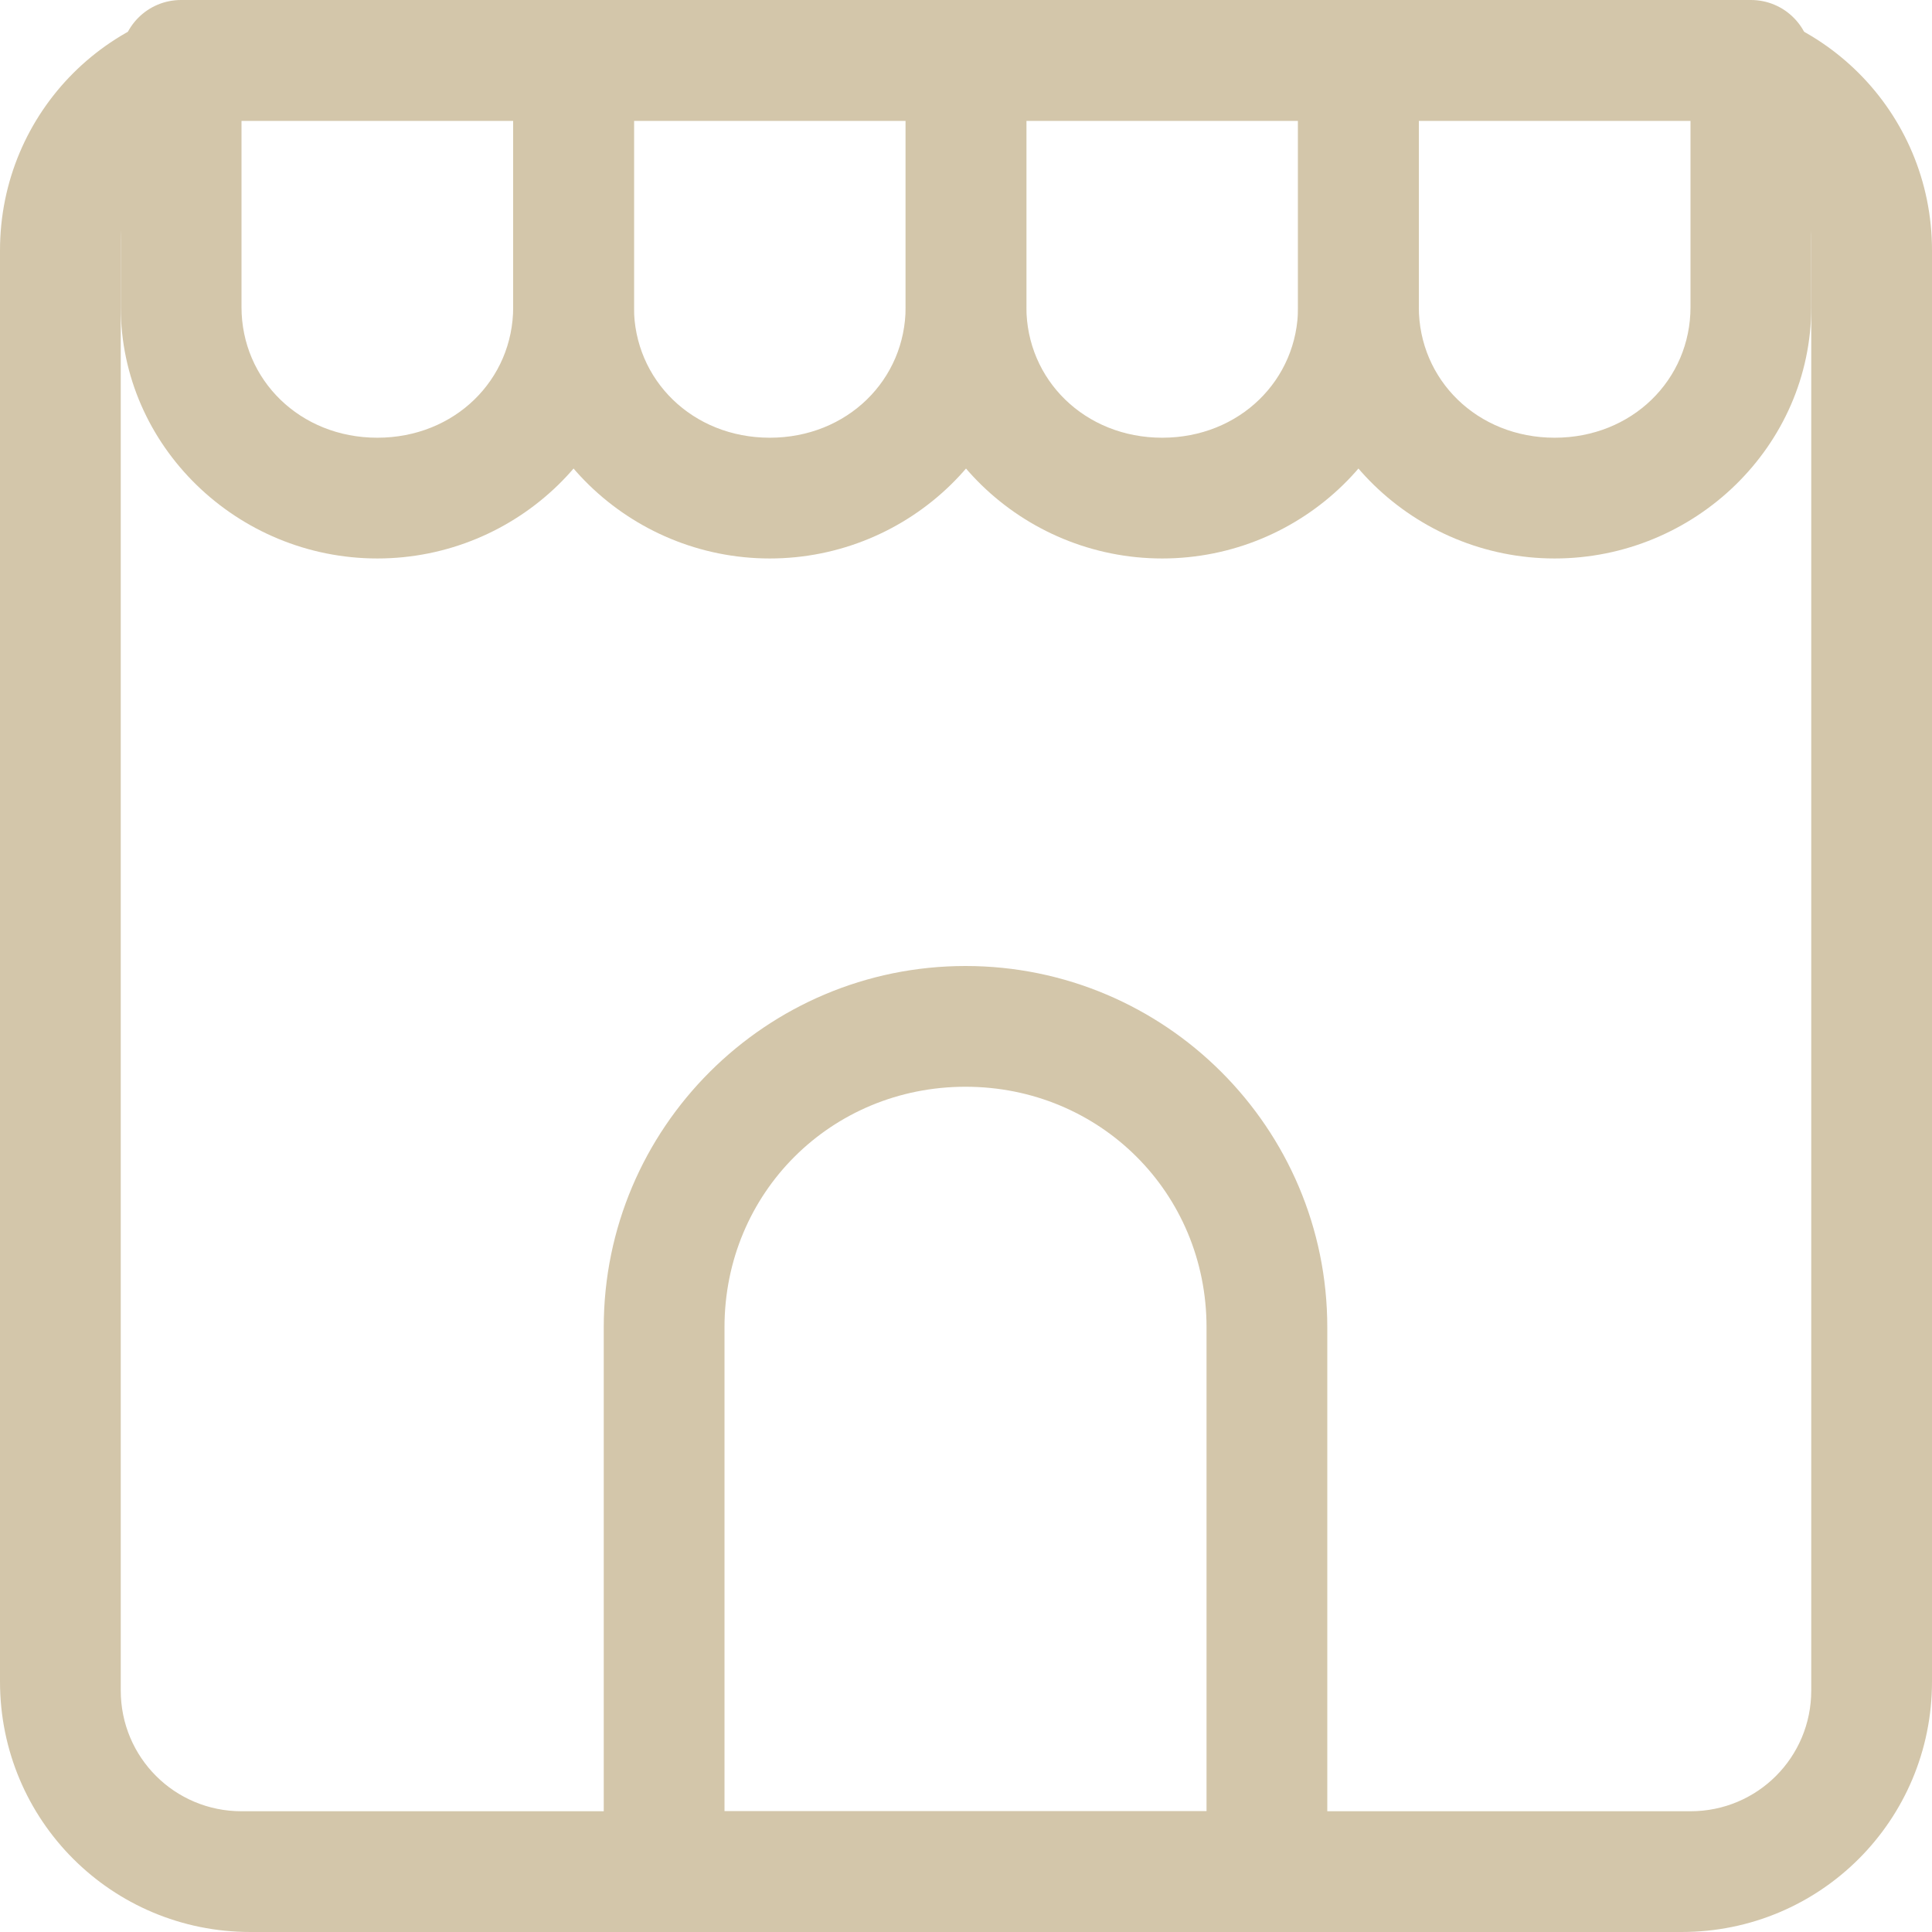 <svg width="16px" height="16px" version="1.1" viewBox="0 0 16 16" xmlns="http://www.w3.org/2000/svg">
 <path transform="translate(-760,-140)" d="m550 182c-0.352 4e-3 -0.695 0.102-1 0.281v3.438c0.305 0.18 0.648 0.277 1 0.281 1.105 0 2-0.895 2-2s-0.895-2-2-2zm0 5c-0.34 0-0.68 0.059-1 0.176v6.824h4v-4c0-1.656-1.344-3-3-3z" fill="#D3C6AA" mask="url(#mask38)"/>
 <path transform="translate(-760,-140)" d="m569 182v4c1.105 0 2-0.895 2-2s-0.895-2-2-2zm0 5v7h3v-4c0-1.656-1.344-3-3-3z" fill="#D3C6AA" mask="url(#mask28)"/>
 <path transform="translate(-760,-140)" d="m573 182.27v3.449c0.613-0.355 0.996-1.008 1-1.719 0-0.715-0.383-1.375-1-1.73zm0 4.906v6.824h2v-4c0-1.27-0.801-2.402-2-2.824z" fill="#D3C6AA" mask="url(#mask33)"/>
 <path d="m7.996 8c-1.652 0-2.996 1.34-2.996 2.992v4.508c0 0.277 0.223 0.5 0.5 0.5h4.992c0.277 0 0.5-0.223 0.5-0.5v-4.508c0-1.652-1.344-2.992-2.996-2.992zm0 1c1.113 0 1.996 0.879 1.996 1.992v4.008h-3.992v-4.008c0-1.113 0.883-1.992 1.996-1.992z" fill="#D3C6AA"/>
 <path d="m1.5 0c-0.277 0-0.5 0.223-0.5 0.5v2.043c0 1.152 0.965 2.082 2.125 2.082s2.125-0.93 2.125-2.082v-2.043c0-0.277-0.223-0.5-0.5-0.5zm0.5 1h2.25v1.543c0 0.602-0.484 1.082-1.125 1.082s-1.125-0.48-1.125-1.082z" fill="#D3C6AA"/>
 <path d="m4.75 0c-0.277 0-0.5 0.223-0.5 0.5v2.043c0 1.152 0.965 2.082 2.125 2.082s2.125-0.93 2.125-2.082v-2.043c0-0.277-0.223-0.5-0.5-0.5zm0.5 1h2.25v1.543c0 0.602-0.484 1.082-1.125 1.082s-1.125-0.48-1.125-1.082z" fill="#D3C6AA"/>
 <path d="m8 0c-0.277 0-0.5 0.223-0.5 0.5v2.043c0 1.152 0.965 2.082 2.125 2.082s2.125-0.93 2.125-2.082v-2.043c0-0.277-0.223-0.5-0.5-0.5zm0.5 1h2.25v1.543c0 0.602-0.484 1.082-1.125 1.082s-1.125-0.48-1.125-1.082z" fill="#D3C6AA"/>
 <path d="m11.25 0c-0.277 0-0.5 0.223-0.5 0.5v2.043c0 1.152 0.965 2.082 2.125 2.082s2.125-0.93 2.125-2.082v-2.043c0-0.277-0.223-0.5-0.5-0.5zm0.5 1h2.25v1.543c0 0.602-0.484 1.082-1.125 1.082s-1.125-0.48-1.125-1.082z" fill="#D3C6AA"/>
 <path d="m2.074 0c-1.149 0-2.074 0.925-2.074 2.074v11.852c0 1.149 0.925 2.074 2.074 2.074h11.852c1.149 0 2.074-0.925 2.074-2.074v-11.852c0-1.149-0.925-2.074-2.074-2.074h-11.852zm-0.074 1h12c0.554 0 1 0.446 1 1v12c0 0.554-0.446 1-1 1h-12c-0.554 0-1-0.446-1-1v-12c0-0.554 0.446-1 1-1z" fill="#D3C6AA" stroke-linecap="round" stroke-linejoin="round" stroke-width="2" style="paint-order:stroke fill markers"/>
</svg>
